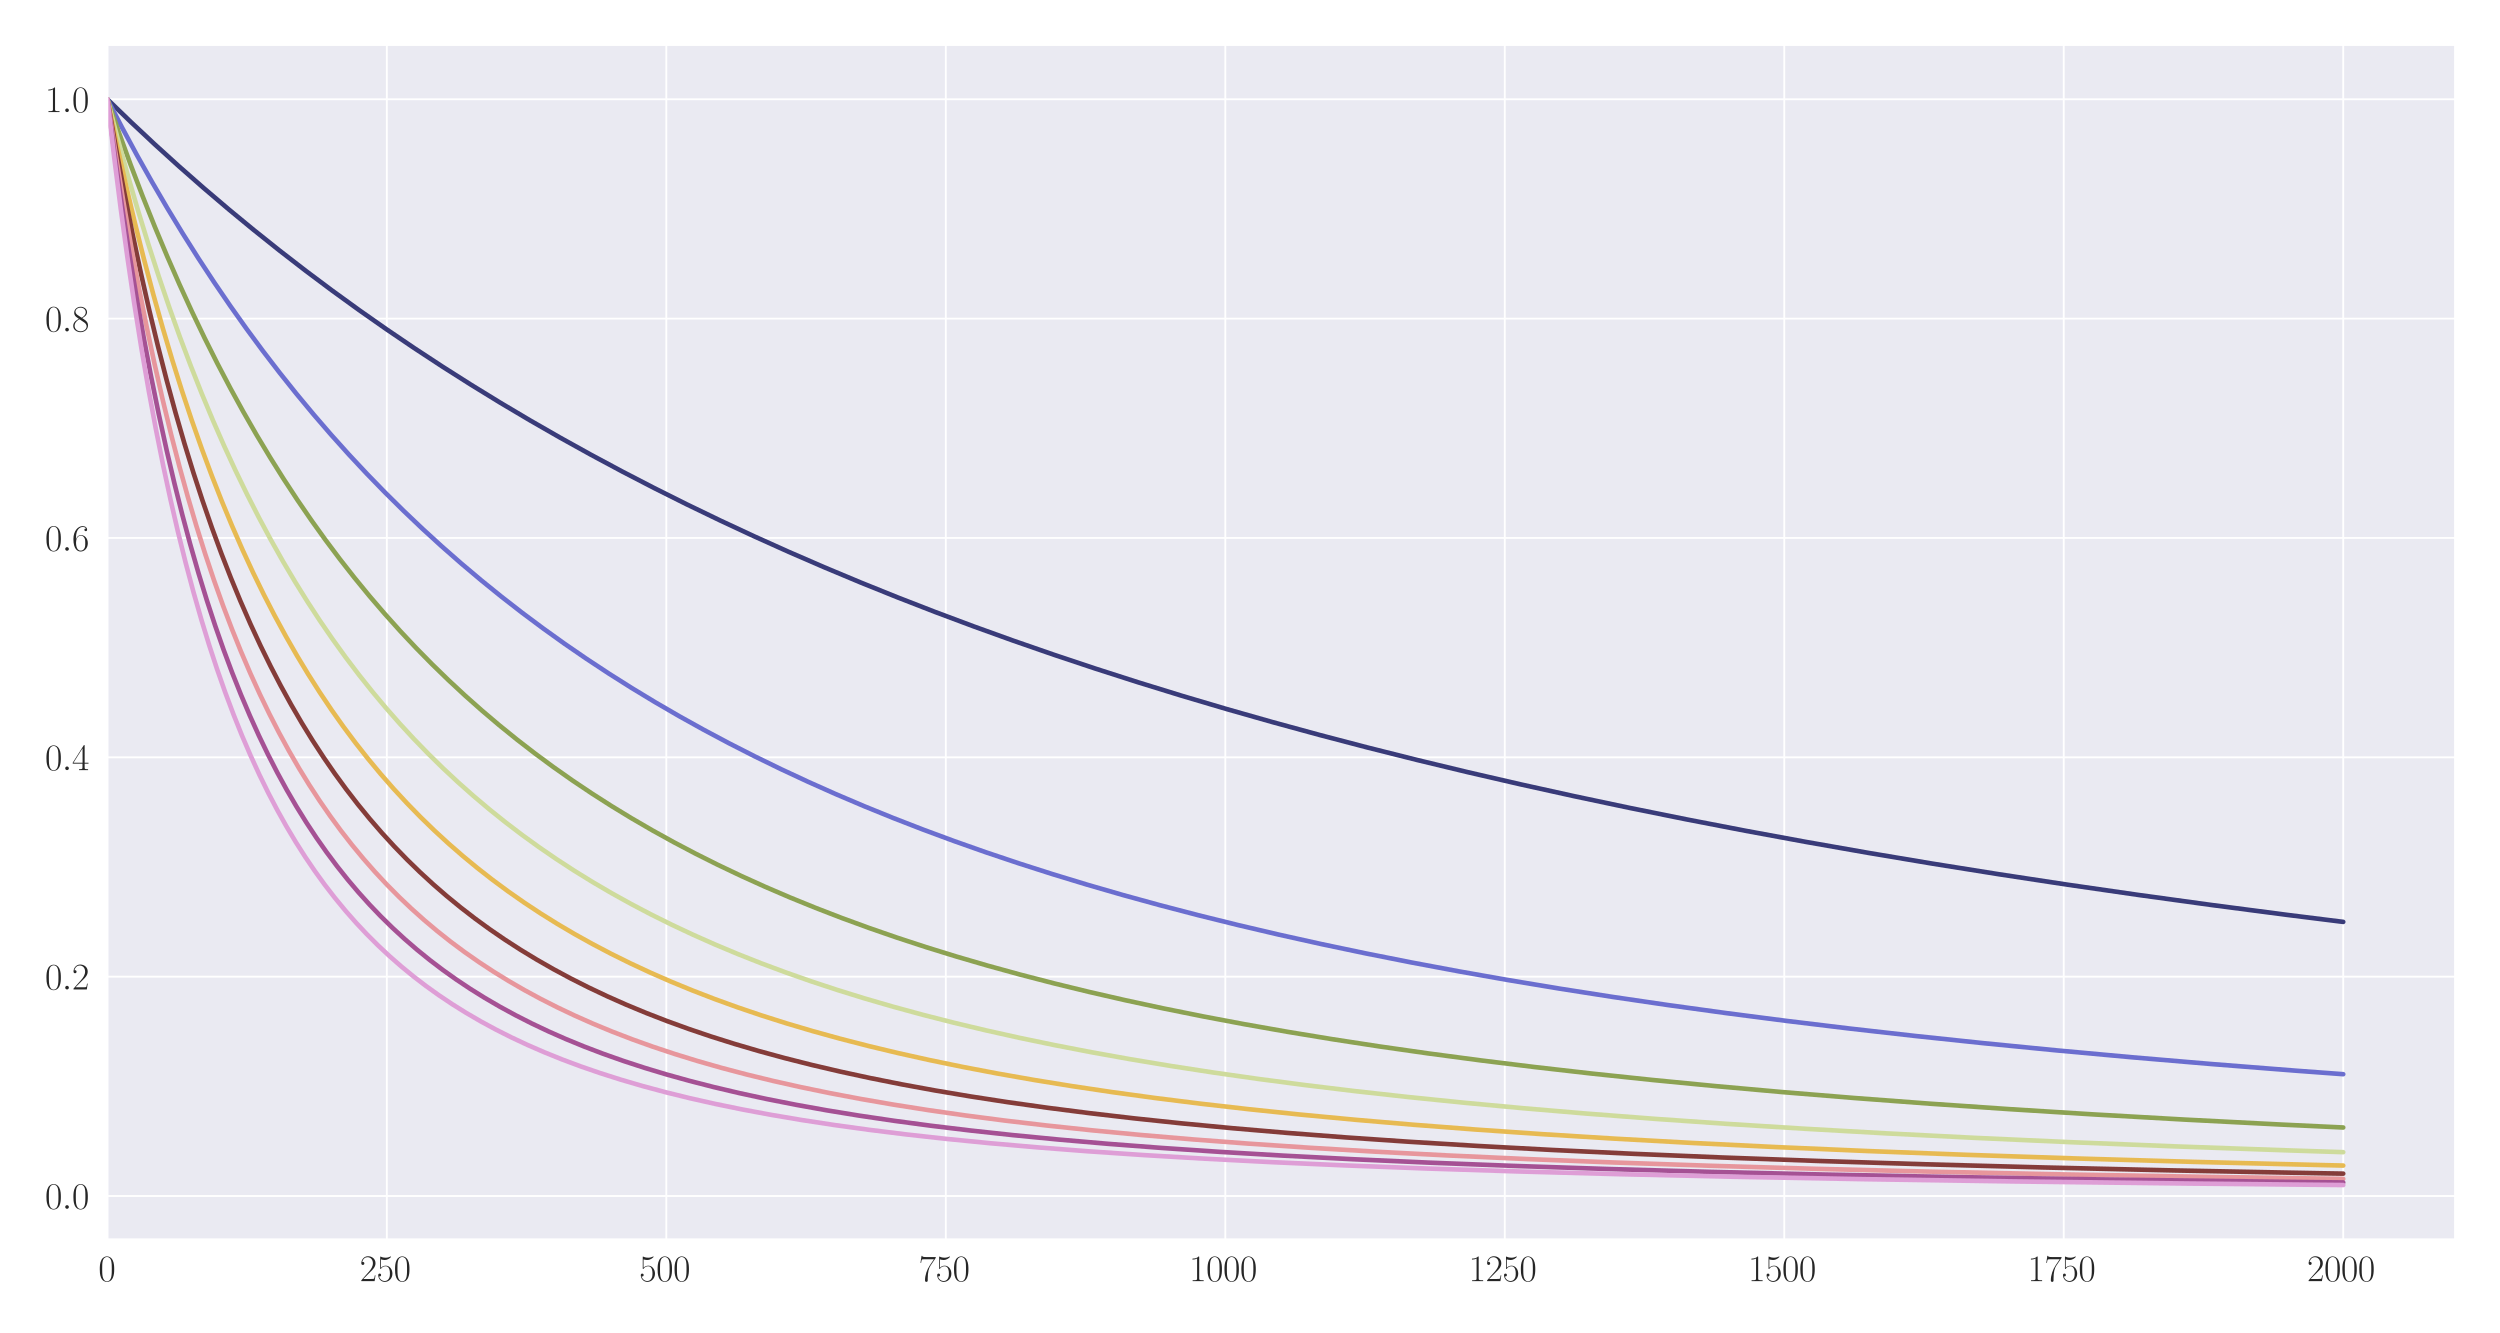 <?xml version="1.0" encoding="utf-8" standalone="no"?>
<!DOCTYPE svg PUBLIC "-//W3C//DTD SVG 1.1//EN"
  "http://www.w3.org/Graphics/SVG/1.1/DTD/svg11.dtd">
<svg xmlns:xlink="http://www.w3.org/1999/xlink" width="1080pt" height="576pt" viewBox="0 0 1080 576" xmlns="http://www.w3.org/2000/svg" version="1.1">
 <defs>
  <style type="text/css">*{stroke-linejoin: round; stroke-linecap: butt}</style>
 </defs>
 <g id="figure_1">
  <g id="patch_1">
   <path d="M 0 576 
L 1080 576 
L 1080 0 
L 0 0 
z
" style="fill: #ffffff"/>
  </g>
  <g id="axes_1">
   <g id="patch_2">
    <path d="M 46.384 535.391 
L 1060.56 535.391 
L 1060.56 19.44 
L 46.384 19.44 
z
" style="fill: #eaeaf2"/>
   </g>
   <g id="matplotlib.axis_1">
    <g id="xtick_1">
     <g id="line2d_1">
      <path d="M 46.384 535.391 
L 46.384 19.44 
" clip-path="url(#pf27f448a0f)" style="fill: none; stroke: #ffffff; stroke-width: 0.8; stroke-linecap: round"/>
     </g>
     <g id="text_1">
      <!-- $\mathdefault{0}$ -->
      <g style="fill: #262626" transform="translate(42.482 553.461) scale(0.16 -0.16)">
       <defs>
        <path id="CMR17-30" d="M 2688 2025 
C 2688 2416 2682 3080 2413 3591 
C 2176 4039 1798 4198 1466 4198 
C 1158 4198 768 4058 525 3597 
C 269 3118 243 2524 243 2025 
C 243 1661 250 1106 448 619 
C 723 -39 1216 -128 1466 -128 
C 1760 -128 2208 -7 2470 600 
C 2662 1042 2688 1559 2688 2025 
z
M 1466 -26 
C 1056 -26 813 325 723 812 
C 653 1188 653 1738 653 2096 
C 653 2588 653 2997 736 3387 
C 858 3929 1216 4096 1466 4096 
C 1728 4096 2067 3923 2189 3400 
C 2272 3036 2278 2607 2278 2096 
C 2278 1680 2278 1169 2202 792 
C 2067 95 1690 -26 1466 -26 
z
" transform="scale(0.016)"/>
       </defs>
       <use xlink:href="#CMR17-30" transform="scale(0.996)"/>
      </g>
     </g>
    </g>
    <g id="xtick_2">
     <g id="line2d_2">
      <path d="M 167.119 535.391 
L 167.119 19.44 
" clip-path="url(#pf27f448a0f)" style="fill: none; stroke: #ffffff; stroke-width: 0.8; stroke-linecap: round"/>
     </g>
     <g id="text_2">
      <!-- $\mathdefault{250}$ -->
      <g style="fill: #262626" transform="translate(155.413 553.461) scale(0.16 -0.16)">
       <defs>
        <path id="CMR17-32" d="M 2669 989 
L 2554 989 
C 2490 536 2438 459 2413 420 
C 2381 369 1920 369 1830 369 
L 602 369 
C 832 619 1280 1072 1824 1597 
C 2214 1967 2669 2402 2669 3035 
C 2669 3790 2067 4224 1395 4224 
C 691 4224 262 3604 262 3030 
C 262 2780 448 2748 525 2748 
C 589 2748 781 2787 781 3010 
C 781 3207 614 3264 525 3264 
C 486 3264 448 3258 422 3245 
C 544 3790 915 4058 1306 4058 
C 1862 4058 2227 3617 2227 3035 
C 2227 2479 1901 2000 1536 1584 
L 262 146 
L 262 0 
L 2515 0 
L 2669 989 
z
" transform="scale(0.016)"/>
        <path id="CMR17-35" d="M 730 3692 
C 794 3666 1056 3584 1325 3584 
C 1920 3584 2246 3911 2432 4100 
C 2432 4157 2432 4192 2394 4192 
C 2387 4192 2374 4192 2323 4163 
C 2099 4058 1837 3973 1517 3973 
C 1325 3973 1037 3999 723 4139 
C 653 4171 640 4171 634 4171 
C 602 4171 595 4164 595 4037 
L 595 2203 
C 595 2089 595 2057 659 2057 
C 691 2057 704 2070 736 2114 
C 941 2401 1222 2522 1542 2522 
C 1766 2522 2246 2382 2246 1289 
C 2246 1085 2246 715 2054 421 
C 1894 159 1645 25 1370 25 
C 947 25 518 320 403 814 
C 429 807 480 795 506 795 
C 589 795 749 840 749 1038 
C 749 1210 627 1280 506 1280 
C 358 1280 262 1190 262 1011 
C 262 454 704 -128 1382 -128 
C 2042 -128 2669 440 2669 1264 
C 2669 2030 2170 2624 1549 2624 
C 1222 2624 947 2503 730 2274 
L 730 3692 
z
" transform="scale(0.016)"/>
       </defs>
       <use xlink:href="#CMR17-32" transform="scale(0.996)"/>
       <use xlink:href="#CMR17-35" transform="translate(45.69 0) scale(0.996)"/>
       <use xlink:href="#CMR17-30" transform="translate(91.381 0) scale(0.996)"/>
      </g>
     </g>
    </g>
    <g id="xtick_3">
     <g id="line2d_3">
      <path d="M 287.854 535.391 
L 287.854 19.44 
" clip-path="url(#pf27f448a0f)" style="fill: none; stroke: #ffffff; stroke-width: 0.8; stroke-linecap: round"/>
     </g>
     <g id="text_3">
      <!-- $\mathdefault{500}$ -->
      <g style="fill: #262626" transform="translate(276.148 553.461) scale(0.16 -0.16)">
       <use xlink:href="#CMR17-35" transform="scale(0.996)"/>
       <use xlink:href="#CMR17-30" transform="translate(45.69 0) scale(0.996)"/>
       <use xlink:href="#CMR17-30" transform="translate(91.381 0) scale(0.996)"/>
      </g>
     </g>
    </g>
    <g id="xtick_4">
     <g id="line2d_4">
      <path d="M 408.589 535.391 
L 408.589 19.44 
" clip-path="url(#pf27f448a0f)" style="fill: none; stroke: #ffffff; stroke-width: 0.8; stroke-linecap: round"/>
     </g>
     <g id="text_4">
      <!-- $\mathdefault{750}$ -->
      <g style="fill: #262626" transform="translate(396.883 553.461) scale(0.16 -0.16)">
       <defs>
        <path id="CMR17-37" d="M 2886 3941 
L 2886 4081 
L 1382 4081 
C 634 4081 621 4165 595 4288 
L 480 4288 
L 294 3094 
L 410 3094 
C 429 3215 474 3540 550 3661 
C 589 3712 1062 3712 1171 3712 
L 2579 3712 
L 1869 2661 
C 1395 1954 1069 999 1069 165 
C 1069 89 1069 -128 1299 -128 
C 1530 -128 1530 89 1530 171 
L 1530 465 
C 1530 1508 1709 2196 2003 2636 
L 2886 3941 
z
" transform="scale(0.016)"/>
       </defs>
       <use xlink:href="#CMR17-37" transform="scale(0.996)"/>
       <use xlink:href="#CMR17-35" transform="translate(45.69 0) scale(0.996)"/>
       <use xlink:href="#CMR17-30" transform="translate(91.381 0) scale(0.996)"/>
      </g>
     </g>
    </g>
    <g id="xtick_5">
     <g id="line2d_5">
      <path d="M 529.325 535.391 
L 529.325 19.44 
" clip-path="url(#pf27f448a0f)" style="fill: none; stroke: #ffffff; stroke-width: 0.8; stroke-linecap: round"/>
     </g>
     <g id="text_5">
      <!-- $\mathdefault{1000}$ -->
      <g style="fill: #262626" transform="translate(513.717 553.461) scale(0.16 -0.16)">
       <defs>
        <path id="CMR17-31" d="M 1702 4058 
C 1702 4192 1696 4192 1606 4192 
C 1357 3916 979 3827 621 3827 
C 602 3827 570 3827 563 3808 
C 557 3795 557 3782 557 3648 
C 755 3648 1088 3686 1344 3839 
L 1344 461 
C 1344 236 1331 160 781 160 
L 589 160 
L 589 0 
C 896 0 1216 0 1523 0 
C 1830 0 2150 0 2458 0 
L 2458 160 
L 2266 160 
C 1715 160 1702 230 1702 458 
L 1702 4058 
z
" transform="scale(0.016)"/>
       </defs>
       <use xlink:href="#CMR17-31" transform="scale(0.996)"/>
       <use xlink:href="#CMR17-30" transform="translate(45.69 0) scale(0.996)"/>
       <use xlink:href="#CMR17-30" transform="translate(91.381 0) scale(0.996)"/>
       <use xlink:href="#CMR17-30" transform="translate(137.071 0) scale(0.996)"/>
      </g>
     </g>
    </g>
    <g id="xtick_6">
     <g id="line2d_6">
      <path d="M 650.06 535.391 
L 650.06 19.44 
" clip-path="url(#pf27f448a0f)" style="fill: none; stroke: #ffffff; stroke-width: 0.8; stroke-linecap: round"/>
     </g>
     <g id="text_6">
      <!-- $\mathdefault{1250}$ -->
      <g style="fill: #262626" transform="translate(634.452 553.461) scale(0.16 -0.16)">
       <use xlink:href="#CMR17-31" transform="scale(0.996)"/>
       <use xlink:href="#CMR17-32" transform="translate(45.69 0) scale(0.996)"/>
       <use xlink:href="#CMR17-35" transform="translate(91.381 0) scale(0.996)"/>
       <use xlink:href="#CMR17-30" transform="translate(137.071 0) scale(0.996)"/>
      </g>
     </g>
    </g>
    <g id="xtick_7">
     <g id="line2d_7">
      <path d="M 770.795 535.391 
L 770.795 19.44 
" clip-path="url(#pf27f448a0f)" style="fill: none; stroke: #ffffff; stroke-width: 0.8; stroke-linecap: round"/>
     </g>
     <g id="text_7">
      <!-- $\mathdefault{1500}$ -->
      <g style="fill: #262626" transform="translate(755.187 553.461) scale(0.16 -0.16)">
       <use xlink:href="#CMR17-31" transform="scale(0.996)"/>
       <use xlink:href="#CMR17-35" transform="translate(45.69 0) scale(0.996)"/>
       <use xlink:href="#CMR17-30" transform="translate(91.381 0) scale(0.996)"/>
       <use xlink:href="#CMR17-30" transform="translate(137.071 0) scale(0.996)"/>
      </g>
     </g>
    </g>
    <g id="xtick_8">
     <g id="line2d_8">
      <path d="M 891.531 535.391 
L 891.531 19.44 
" clip-path="url(#pf27f448a0f)" style="fill: none; stroke: #ffffff; stroke-width: 0.8; stroke-linecap: round"/>
     </g>
     <g id="text_8">
      <!-- $\mathdefault{1750}$ -->
      <g style="fill: #262626" transform="translate(875.923 553.461) scale(0.16 -0.16)">
       <use xlink:href="#CMR17-31" transform="scale(0.996)"/>
       <use xlink:href="#CMR17-37" transform="translate(45.69 0) scale(0.996)"/>
       <use xlink:href="#CMR17-35" transform="translate(91.381 0) scale(0.996)"/>
       <use xlink:href="#CMR17-30" transform="translate(137.071 0) scale(0.996)"/>
      </g>
     </g>
    </g>
    <g id="xtick_9">
     <g id="line2d_9">
      <path d="M 1012.266 535.391 
L 1012.266 19.44 
" clip-path="url(#pf27f448a0f)" style="fill: none; stroke: #ffffff; stroke-width: 0.8; stroke-linecap: round"/>
     </g>
     <g id="text_9">
      <!-- $\mathdefault{2000}$ -->
      <g style="fill: #262626" transform="translate(996.658 553.461) scale(0.16 -0.16)">
       <use xlink:href="#CMR17-32" transform="scale(0.996)"/>
       <use xlink:href="#CMR17-30" transform="translate(45.69 0) scale(0.996)"/>
       <use xlink:href="#CMR17-30" transform="translate(91.381 0) scale(0.996)"/>
       <use xlink:href="#CMR17-30" transform="translate(137.071 0) scale(0.996)"/>
      </g>
     </g>
    </g>
   </g>
   <g id="matplotlib.axis_2">
    <g id="ytick_1">
     <g id="line2d_10">
      <path d="M 46.384 516.669 
L 1060.56 516.669 
" clip-path="url(#pf27f448a0f)" style="fill: none; stroke: #ffffff; stroke-width: 0.8; stroke-linecap: round"/>
     </g>
     <g id="text_10">
      <!-- $\mathdefault{0.0}$ -->
      <g style="fill: #262626" transform="translate(19.44 522.204) scale(0.16 -0.16)">
       <defs>
        <path id="CMMI12-3a" d="M 1178 307 
C 1178 492 1024 619 870 619 
C 685 619 557 466 557 313 
C 557 128 710 0 864 0 
C 1050 0 1178 153 1178 307 
z
" transform="scale(0.016)"/>
       </defs>
       <use xlink:href="#CMR17-30" transform="scale(0.996)"/>
       <use xlink:href="#CMMI12-3a" transform="translate(45.69 0) scale(0.996)"/>
       <use xlink:href="#CMR17-30" transform="translate(72.788 0) scale(0.996)"/>
      </g>
     </g>
    </g>
    <g id="ytick_2">
     <g id="line2d_11">
      <path d="M 46.384 421.914 
L 1060.56 421.914 
" clip-path="url(#pf27f448a0f)" style="fill: none; stroke: #ffffff; stroke-width: 0.8; stroke-linecap: round"/>
     </g>
     <g id="text_11">
      <!-- $\mathdefault{0.2}$ -->
      <g style="fill: #262626" transform="translate(19.44 427.448) scale(0.16 -0.16)">
       <use xlink:href="#CMR17-30" transform="scale(0.996)"/>
       <use xlink:href="#CMMI12-3a" transform="translate(45.69 0) scale(0.996)"/>
       <use xlink:href="#CMR17-32" transform="translate(72.788 0) scale(0.996)"/>
      </g>
     </g>
    </g>
    <g id="ytick_3">
     <g id="line2d_12">
      <path d="M 46.384 327.158 
L 1060.56 327.158 
" clip-path="url(#pf27f448a0f)" style="fill: none; stroke: #ffffff; stroke-width: 0.8; stroke-linecap: round"/>
     </g>
     <g id="text_12">
      <!-- $\mathdefault{0.4}$ -->
      <g style="fill: #262626" transform="translate(19.44 332.693) scale(0.16 -0.16)">
       <defs>
        <path id="CMR17-34" d="M 2150 4122 
C 2150 4256 2144 4256 2029 4256 
L 128 1254 
L 128 1088 
L 1779 1088 
L 1779 457 
C 1779 224 1766 160 1318 160 
L 1197 160 
L 1197 0 
C 1402 0 1747 0 1965 0 
C 2182 0 2528 0 2733 0 
L 2733 160 
L 2611 160 
C 2163 160 2150 224 2150 457 
L 2150 1088 
L 2803 1088 
L 2803 1254 
L 2150 1254 
L 2150 4122 
z
M 1798 3703 
L 1798 1254 
L 256 1254 
L 1798 3703 
z
" transform="scale(0.016)"/>
       </defs>
       <use xlink:href="#CMR17-30" transform="scale(0.996)"/>
       <use xlink:href="#CMMI12-3a" transform="translate(45.69 0) scale(0.996)"/>
       <use xlink:href="#CMR17-34" transform="translate(72.788 0) scale(0.996)"/>
      </g>
     </g>
    </g>
    <g id="ytick_4">
     <g id="line2d_13">
      <path d="M 46.384 232.403 
L 1060.56 232.403 
" clip-path="url(#pf27f448a0f)" style="fill: none; stroke: #ffffff; stroke-width: 0.8; stroke-linecap: round"/>
     </g>
     <g id="text_13">
      <!-- $\mathdefault{0.6}$ -->
      <g style="fill: #262626" transform="translate(19.44 237.938) scale(0.16 -0.16)">
       <defs>
        <path id="CMR17-36" d="M 678 2176 
C 678 3690 1395 4032 1811 4032 
C 1946 4032 2272 4009 2400 3776 
C 2298 3776 2106 3776 2106 3553 
C 2106 3381 2246 3323 2336 3323 
C 2394 3323 2566 3348 2566 3560 
C 2566 3954 2246 4179 1805 4179 
C 1043 4179 243 3390 243 1984 
C 243 253 966 -128 1478 -128 
C 2099 -128 2688 427 2688 1283 
C 2688 2081 2170 2662 1517 2662 
C 1126 2662 838 2407 678 1960 
L 678 2176 
z
M 1478 25 
C 691 25 691 1200 691 1436 
C 691 1896 909 2560 1504 2560 
C 1613 2560 1926 2560 2138 2120 
C 2253 1870 2253 1609 2253 1289 
C 2253 944 2253 690 2118 434 
C 1978 171 1773 25 1478 25 
z
" transform="scale(0.016)"/>
       </defs>
       <use xlink:href="#CMR17-30" transform="scale(0.996)"/>
       <use xlink:href="#CMMI12-3a" transform="translate(45.69 0) scale(0.996)"/>
       <use xlink:href="#CMR17-36" transform="translate(72.788 0) scale(0.996)"/>
      </g>
     </g>
    </g>
    <g id="ytick_5">
     <g id="line2d_14">
      <path d="M 46.384 137.648 
L 1060.56 137.648 
" clip-path="url(#pf27f448a0f)" style="fill: none; stroke: #ffffff; stroke-width: 0.8; stroke-linecap: round"/>
     </g>
     <g id="text_14">
      <!-- $\mathdefault{0.8}$ -->
      <g style="fill: #262626" transform="translate(19.44 143.182) scale(0.16 -0.16)">
       <defs>
        <path id="CMR17-38" d="M 1741 2264 
C 2144 2467 2554 2773 2554 3263 
C 2554 3841 1990 4179 1472 4179 
C 890 4179 378 3759 378 3180 
C 378 3021 416 2747 666 2505 
C 730 2442 998 2251 1171 2130 
C 883 1983 211 1634 211 934 
C 211 279 838 -128 1459 -128 
C 2144 -128 2720 362 2720 1010 
C 2720 1590 2330 1857 2074 2029 
L 1741 2264 
z
M 902 2822 
C 851 2854 595 3051 595 3351 
C 595 3739 998 4032 1459 4032 
C 1965 4032 2336 3676 2336 3262 
C 2336 2669 1670 2331 1638 2331 
C 1632 2331 1626 2331 1574 2370 
L 902 2822 
z
M 2080 1519 
C 2176 1449 2483 1240 2483 851 
C 2483 381 2010 25 1472 25 
C 890 25 448 438 448 940 
C 448 1443 838 1862 1280 2060 
L 2080 1519 
z
" transform="scale(0.016)"/>
       </defs>
       <use xlink:href="#CMR17-30" transform="scale(0.996)"/>
       <use xlink:href="#CMMI12-3a" transform="translate(45.69 0) scale(0.996)"/>
       <use xlink:href="#CMR17-38" transform="translate(72.788 0) scale(0.996)"/>
      </g>
     </g>
    </g>
    <g id="ytick_6">
     <g id="line2d_15">
      <path d="M 46.384 42.892 
L 1060.56 42.892 
" clip-path="url(#pf27f448a0f)" style="fill: none; stroke: #ffffff; stroke-width: 0.8; stroke-linecap: round"/>
     </g>
     <g id="text_15">
      <!-- $\mathdefault{1.0}$ -->
      <g style="fill: #262626" transform="translate(19.44 48.427) scale(0.16 -0.16)">
       <use xlink:href="#CMR17-31" transform="scale(0.996)"/>
       <use xlink:href="#CMMI12-3a" transform="translate(45.69 0) scale(0.996)"/>
       <use xlink:href="#CMR17-30" transform="translate(72.788 0) scale(0.996)"/>
      </g>
     </g>
    </g>
   </g>
   <g id="line2d_16">
    <path d="M 46.384 42.892 
L 56.525 52.691 
L 66.909 62.411 
L 77.292 71.828 
L 87.916 81.165 
L 98.783 90.413 
L 109.649 99.37 
L 120.756 108.237 
L 132.106 117.008 
L 143.455 125.499 
L 155.045 133.895 
L 166.877 142.19 
L 178.951 150.379 
L 191.266 158.458 
L 203.581 166.273 
L 216.137 173.981 
L 228.935 181.578 
L 241.975 189.062 
L 255.256 196.429 
L 268.778 203.678 
L 282.542 210.806 
L 296.547 217.813 
L 311.035 224.81 
L 325.765 231.675 
L 340.736 238.408 
L 355.949 245.007 
L 371.644 251.573 
L 387.581 258 
L 404.001 264.38 
L 420.663 270.615 
L 437.807 276.793 
L 455.435 282.905 
L 473.304 288.865 
L 491.655 294.753 
L 510.49 300.561 
L 529.808 306.285 
L 549.608 311.918 
L 569.892 317.458 
L 590.658 322.9 
L 612.149 328.3 
L 634.123 333.591 
L 656.821 338.827 
L 680.002 343.945 
L 703.908 348.995 
L 728.538 353.969 
L 753.892 358.863 
L 779.971 363.669 
L 807.016 368.425 
L 834.785 373.082 
L 863.52 377.673 
L 893.221 382.191 
L 923.888 386.628 
L 955.52 390.979 
L 988.119 395.239 
L 1012.266 398.256 
L 1012.266 398.256 
" clip-path="url(#pf27f448a0f)" style="fill: none; stroke: #393b79; stroke-width: 2; stroke-linecap: round"/>
   </g>
   <g id="line2d_17">
    <path d="M 46.384 42.892 
L 52.662 54.983 
L 59.181 67.056 
L 65.701 78.661 
L 72.221 89.822 
L 78.982 100.952 
L 85.743 111.652 
L 92.504 121.944 
L 99.507 132.195 
L 106.51 142.053 
L 113.512 151.535 
L 120.756 160.971 
L 128.001 170.046 
L 135.486 179.063 
L 142.972 187.732 
L 150.699 196.336 
L 158.426 204.606 
L 166.394 212.804 
L 174.363 220.683 
L 182.573 228.484 
L 190.783 235.981 
L 199.234 243.397 
L 207.927 250.722 
L 216.62 257.756 
L 225.555 264.699 
L 234.731 271.543 
L 243.906 278.112 
L 253.324 284.582 
L 262.983 290.949 
L 272.883 297.207 
L 283.025 303.351 
L 293.408 309.379 
L 304.033 315.285 
L 314.899 321.069 
L 326.006 326.727 
L 337.356 332.258 
L 348.946 337.662 
L 361.02 343.042 
L 373.335 348.283 
L 385.891 353.386 
L 398.931 358.444 
L 412.211 363.358 
L 425.975 368.213 
L 440.222 372.999 
L 454.71 377.632 
L 469.681 382.189 
L 485.136 386.661 
L 501.073 391.044 
L 517.734 395.393 
L 534.879 399.636 
L 552.506 403.771 
L 570.858 407.847 
L 589.934 411.855 
L 609.734 415.785 
L 630.259 419.63 
L 651.509 423.383 
L 673.724 427.079 
L 696.664 430.67 
L 720.569 434.186 
L 745.682 437.653 
L 771.761 441.028 
L 799.047 444.332 
L 827.541 447.556 
L 857.242 450.693 
L 888.391 453.758 
L 921.231 456.765 
L 955.52 459.679 
L 991.741 462.533 
L 1012.266 464.056 
L 1012.266 464.056 
" clip-path="url(#pf27f448a0f)" style="fill: none; stroke: #6b6ecf; stroke-width: 2; stroke-linecap: round"/>
   </g>
   <g id="line2d_18">
    <path d="M 46.384 42.892 
L 51.454 57.487 
L 56.525 71.417 
L 61.596 84.723 
L 66.909 98.032 
L 72.221 110.735 
L 77.533 122.869 
L 82.846 134.466 
L 88.399 146.051 
L 93.953 157.117 
L 99.507 167.695 
L 105.061 177.812 
L 110.856 187.907 
L 116.651 197.558 
L 122.447 206.789 
L 128.484 215.986 
L 134.52 224.779 
L 140.557 233.192 
L 146.835 241.561 
L 153.114 249.565 
L 159.633 257.512 
L 166.153 265.11 
L 172.914 272.642 
L 179.675 279.84 
L 186.678 286.964 
L 193.681 293.772 
L 200.925 300.501 
L 208.169 306.93 
L 215.654 313.276 
L 223.381 319.529 
L 231.109 325.499 
L 239.077 331.375 
L 247.287 337.15 
L 255.739 342.818 
L 264.19 348.221 
L 272.883 353.52 
L 281.817 358.71 
L 290.993 363.787 
L 300.411 368.746 
L 310.069 373.586 
L 320.211 378.417 
L 330.594 383.114 
L 341.219 387.677 
L 352.327 392.201 
L 363.676 396.582 
L 375.508 400.908 
L 387.581 405.085 
L 400.138 409.194 
L 413.177 413.226 
L 426.7 417.171 
L 440.705 421.025 
L 455.193 424.78 
L 470.406 428.49 
L 486.101 432.087 
L 502.521 435.619 
L 519.666 439.076 
L 537.535 442.449 
L 556.128 445.731 
L 575.687 448.953 
L 595.971 452.068 
L 617.22 455.107 
L 639.677 458.091 
L 663.099 460.978 
L 687.729 463.789 
L 713.808 466.54 
L 741.336 469.217 
L 770.312 471.81 
L 800.979 474.329 
L 833.578 476.781 
L 868.108 479.153 
L 904.811 481.45 
L 943.93 483.673 
L 985.704 485.822 
L 1012.266 487.081 
L 1012.266 487.081 
" clip-path="url(#pf27f448a0f)" style="fill: none; stroke: #8ca252; stroke-width: 2; stroke-linecap: round"/>
   </g>
   <g id="line2d_19">
    <path d="M 46.384 42.892 
L 50.73 59.523 
L 55.076 75.292 
L 59.423 90.259 
L 64.011 105.246 
L 68.599 119.456 
L 73.187 132.942 
L 77.775 145.753 
L 82.363 157.932 
L 87.192 170.115 
L 92.021 181.688 
L 96.851 192.691 
L 101.68 203.159 
L 106.751 213.615 
L 111.822 223.555 
L 116.893 233.014 
L 122.205 242.441 
L 127.518 251.405 
L 132.83 259.937 
L 138.142 268.063 
L 143.696 276.153 
L 149.25 283.855 
L 155.045 291.503 
L 160.841 298.78 
L 166.636 305.71 
L 172.673 312.583 
L 178.709 319.125 
L 184.988 325.601 
L 191.266 331.763 
L 197.786 337.852 
L 204.547 343.854 
L 211.308 349.559 
L 218.311 355.175 
L 225.555 360.692 
L 232.799 365.93 
L 240.284 371.071 
L 248.011 376.106 
L 255.98 381.03 
L 264.19 385.838 
L 272.641 390.524 
L 281.334 395.087 
L 290.269 399.523 
L 299.445 403.831 
L 308.862 408.009 
L 318.762 412.157 
L 328.904 416.164 
L 339.529 420.119 
L 350.395 423.928 
L 361.744 427.671 
L 373.576 431.336 
L 385.891 434.915 
L 398.689 438.402 
L 411.97 441.789 
L 425.975 445.128 
L 440.464 448.353 
L 455.676 451.51 
L 471.613 454.588 
L 488.275 457.578 
L 505.902 460.512 
L 524.254 463.341 
L 543.571 466.094 
L 564.096 468.791 
L 585.587 471.391 
L 608.527 473.939 
L 632.674 476.395 
L 658.27 478.775 
L 685.556 481.086 
L 714.533 483.317 
L 745.682 485.489 
L 779.005 487.585 
L 814.743 489.607 
L 853.137 491.553 
L 894.428 493.42 
L 939.1 495.215 
L 987.636 496.94 
L 1012.266 497.736 
L 1012.266 497.736 
" clip-path="url(#pf27f448a0f)" style="fill: none; stroke: #cedb9c; stroke-width: 2; stroke-linecap: round"/>
   </g>
   <g id="line2d_20">
    <path d="M 46.384 42.892 
L 50.247 61.323 
L 54.111 78.698 
L 57.974 95.097 
L 62.079 111.531 
L 66.184 127.021 
L 70.289 141.64 
L 74.394 155.451 
L 78.499 168.512 
L 82.846 181.584 
L 87.192 193.933 
L 91.539 205.611 
L 95.885 216.666 
L 100.231 227.142 
L 104.819 237.616 
L 109.407 247.531 
L 113.995 256.926 
L 118.583 265.838 
L 123.413 274.732 
L 128.242 283.161 
L 133.071 291.157 
L 138.142 299.119 
L 143.213 306.666 
L 148.284 313.827 
L 153.596 320.942 
L 158.909 327.69 
L 164.463 334.378 
L 170.016 340.717 
L 175.812 346.985 
L 181.607 352.925 
L 187.644 358.785 
L 193.681 364.337 
L 199.959 369.806 
L 206.237 374.985 
L 212.757 380.079 
L 219.518 385.076 
L 226.521 389.968 
L 233.523 394.593 
L 240.767 399.115 
L 248.253 403.529 
L 255.98 407.829 
L 263.949 412.012 
L 272.159 416.075 
L 280.851 420.124 
L 289.786 424.035 
L 298.962 427.81 
L 308.621 431.54 
L 318.521 435.124 
L 328.904 438.646 
L 339.77 442.092 
L 351.119 445.453 
L 362.951 448.721 
L 375.266 451.889 
L 388.064 454.952 
L 401.587 457.958 
L 415.834 460.894 
L 430.805 463.747 
L 446.5 466.51 
L 463.162 469.213 
L 480.548 471.806 
L 499.141 474.352 
L 518.7 476.802 
L 539.466 479.178 
L 561.682 481.492 
L 585.346 483.729 
L 610.459 485.877 
L 637.504 487.964 
L 666.48 489.973 
L 697.63 491.905 
L 731.194 493.762 
L 767.415 495.541 
L 806.774 497.249 
L 849.756 498.888 
L 896.601 500.448 
L 948.035 501.936 
L 1004.78 503.352 
L 1012.266 503.523 
L 1012.266 503.523 
" clip-path="url(#pf27f448a0f)" style="fill: none; stroke: #e7ba52; stroke-width: 2; stroke-linecap: round"/>
   </g>
   <g id="line2d_21">
    <path d="M 46.384 42.892 
L 50.006 63.558 
L 53.628 82.9 
L 57.25 101.028 
L 60.872 118.043 
L 64.494 134.033 
L 68.116 149.079 
L 71.979 164.17 
L 75.843 178.35 
L 79.706 191.691 
L 83.57 204.258 
L 87.434 216.109 
L 91.539 227.976 
L 95.644 239.154 
L 99.749 249.694 
L 103.854 259.645 
L 108.2 269.587 
L 112.546 278.962 
L 116.893 287.814 
L 121.239 296.179 
L 125.827 304.522 
L 130.415 312.399 
L 135.003 319.846 
L 139.833 327.253 
L 144.662 334.249 
L 149.491 340.864 
L 154.562 347.43 
L 159.633 353.635 
L 164.946 359.777 
L 170.258 365.577 
L 175.812 371.304 
L 181.366 376.711 
L 187.161 382.038 
L 192.956 387.066 
L 198.993 392.009 
L 205.271 396.857 
L 211.549 401.427 
L 218.069 405.901 
L 224.83 410.271 
L 231.833 414.53 
L 239.077 418.672 
L 246.563 422.693 
L 254.29 426.59 
L 262.258 430.359 
L 270.468 434.001 
L 279.161 437.611 
L 288.096 441.081 
L 297.513 444.496 
L 307.172 447.764 
L 317.314 450.962 
L 327.938 454.079 
L 339.046 457.107 
L 350.636 460.037 
L 362.951 462.92 
L 375.991 465.739 
L 389.513 468.435 
L 404.001 471.092 
L 419.214 473.652 
L 435.393 476.145 
L 452.537 478.558 
L 470.647 480.88 
L 489.965 483.13 
L 510.49 485.296 
L 532.464 487.39 
L 556.128 489.419 
L 581.482 491.368 
L 608.769 493.24 
L 638.469 495.051 
L 670.585 496.783 
L 705.598 498.444 
L 743.751 500.028 
L 785.525 501.536 
L 831.646 502.975 
L 882.596 504.338 
L 939.342 505.63 
L 1002.849 506.849 
L 1012.266 507.012 
L 1012.266 507.012 
" clip-path="url(#pf27f448a0f)" style="fill: none; stroke: #843c39; stroke-width: 2; stroke-linecap: round"/>
   </g>
   <g id="line2d_22">
    <path d="M 46.384 42.892 
L 49.764 65.337 
L 53.145 86.223 
L 56.525 105.691 
L 59.906 123.867 
L 63.286 140.861 
L 66.667 156.776 
L 70.289 172.73 
L 73.911 187.646 
L 77.533 201.611 
L 81.155 214.705 
L 84.777 226.999 
L 88.641 239.303 
L 92.504 250.838 
L 96.368 261.668 
L 100.231 271.849 
L 104.095 281.432 
L 108.2 291.01 
L 112.305 300.014 
L 116.41 308.49 
L 120.515 316.478 
L 124.861 324.444 
L 129.208 331.944 
L 133.554 339.013 
L 138.142 346.043 
L 142.73 352.664 
L 147.318 358.906 
L 152.148 365.1 
L 156.977 370.936 
L 162.048 376.708 
L 167.119 382.143 
L 172.431 387.505 
L 177.744 392.552 
L 183.297 397.519 
L 188.851 402.193 
L 194.646 406.783 
L 200.683 411.276 
L 206.961 415.664 
L 213.24 419.782 
L 219.759 423.798 
L 226.521 427.705 
L 233.523 431.496 
L 240.767 435.169 
L 248.253 438.72 
L 256.221 442.251 
L 264.431 445.644 
L 273.124 448.989 
L 282.059 452.187 
L 291.476 455.319 
L 301.376 458.371 
L 311.76 461.333 
L 322.626 464.198 
L 333.975 466.959 
L 346.049 469.664 
L 358.605 472.249 
L 371.886 474.758 
L 386.133 477.22 
L 401.104 479.58 
L 417.041 481.868 
L 434.185 484.1 
L 452.296 486.232 
L 471.855 488.308 
L 492.863 490.31 
L 515.319 492.224 
L 539.708 494.075 
L 566.028 495.847 
L 594.522 497.54 
L 625.671 499.165 
L 659.719 500.715 
L 697.147 502.193 
L 738.438 503.597 
L 784.318 504.93 
L 835.509 506.19 
L 892.979 507.377 
L 957.935 508.491 
L 1012.266 509.276 
L 1012.266 509.276 
" clip-path="url(#pf27f448a0f)" style="fill: none; stroke: #e7969c; stroke-width: 2; stroke-linecap: round"/>
   </g>
   <g id="line2d_23">
    <path d="M 46.384 42.892 
L 49.523 66.668 
L 52.662 88.696 
L 55.801 109.144 
L 58.94 128.16 
L 62.079 145.874 
L 65.218 162.403 
L 68.599 178.995 
L 71.979 194.448 
L 75.36 208.863 
L 78.741 222.331 
L 82.121 234.934 
L 85.743 247.559 
L 89.365 259.353 
L 92.987 270.388 
L 96.609 280.727 
L 100.231 290.428 
L 104.095 300.131 
L 107.959 309.222 
L 111.822 317.752 
L 115.686 325.767 
L 119.791 333.762 
L 123.896 341.265 
L 128.001 348.316 
L 132.347 355.328 
L 136.694 361.91 
L 141.04 368.097 
L 145.628 374.234 
L 150.216 379.998 
L 154.804 385.419 
L 159.633 390.784 
L 164.463 395.826 
L 169.534 400.801 
L 174.846 405.691 
L 180.158 410.277 
L 185.712 414.774 
L 191.266 418.992 
L 197.061 423.12 
L 203.098 427.147 
L 209.376 431.066 
L 215.896 434.869 
L 222.657 438.551 
L 229.66 442.109 
L 236.904 445.54 
L 244.389 448.841 
L 252.358 452.11 
L 260.568 455.236 
L 269.261 458.305 
L 278.437 461.301 
L 287.854 464.143 
L 297.754 466.9 
L 308.379 469.625 
L 319.487 472.241 
L 331.319 474.794 
L 343.875 477.27 
L 357.156 479.658 
L 371.161 481.948 
L 386.133 484.168 
L 402.07 486.305 
L 419.214 488.378 
L 437.566 490.369 
L 457.366 492.291 
L 478.616 494.128 
L 501.797 495.905 
L 526.91 497.602 
L 554.196 499.221 
L 584.139 500.771 
L 616.979 502.245 
L 653.199 503.645 
L 693.525 504.977 
L 738.438 506.233 
L 788.906 507.417 
L 845.893 508.527 
L 910.848 509.565 
L 985.463 510.529 
L 1012.266 510.828 
L 1012.266 510.828 
" clip-path="url(#pf27f448a0f)" style="fill: none; stroke: #a55194; stroke-width: 2; stroke-linecap: round"/>
   </g>
   <g id="line2d_24">
    <path d="M 46.384 42.892 
L 49.281 67.555 
L 52.179 90.339 
L 55.076 111.431 
L 57.974 130.994 
L 61.113 150.629 
L 64.252 168.8 
L 67.391 185.65 
L 70.531 201.304 
L 73.67 215.872 
L 76.809 229.452 
L 80.189 243.073 
L 83.57 255.747 
L 86.951 267.559 
L 90.331 278.587 
L 93.712 288.897 
L 97.334 299.218 
L 100.956 308.852 
L 104.578 317.859 
L 108.2 326.293 
L 112.064 334.71 
L 115.927 342.581 
L 119.791 349.952 
L 123.654 356.864 
L 127.759 363.747 
L 131.864 370.195 
L 135.969 376.243 
L 140.316 382.247 
L 144.662 387.874 
L 149.25 393.439 
L 153.838 398.65 
L 158.426 403.537 
L 163.255 408.361 
L 168.326 413.101 
L 173.397 417.536 
L 178.709 421.884 
L 184.022 425.952 
L 189.576 429.93 
L 195.371 433.809 
L 201.408 437.579 
L 207.686 441.234 
L 214.206 444.767 
L 220.967 448.174 
L 227.969 451.455 
L 235.214 454.606 
L 242.941 457.722 
L 250.909 460.696 
L 259.361 463.611 
L 268.295 466.451 
L 277.712 469.205 
L 287.613 471.862 
L 297.996 474.417 
L 309.104 476.915 
L 320.694 479.292 
L 333.009 481.592 
L 346.29 483.842 
L 360.295 485.988 
L 375.266 488.057 
L 391.445 490.066 
L 408.831 491.998 
L 427.666 493.863 
L 447.949 495.644 
L 469.923 497.348 
L 493.829 498.977 
L 520.149 500.542 
L 548.884 502.026 
L 580.758 503.444 
L 616.013 504.785 
L 655.372 506.054 
L 699.32 507.246 
L 749.063 508.367 
L 805.567 509.414 
L 870.523 510.39 
L 945.861 511.294 
L 1012.266 511.939 
L 1012.266 511.939 
" clip-path="url(#pf27f448a0f)" style="fill: none; stroke: #de9ed6; stroke-width: 2; stroke-linecap: round"/>
   </g>
   <g id="patch_3">
    <path d="M 46.384 535.391 
L 46.384 19.44 
" style="fill: none; stroke: #ffffff; stroke-width: 0.8; stroke-linejoin: miter; stroke-linecap: square"/>
   </g>
   <g id="patch_4">
    <path d="M 1060.56 535.391 
L 1060.56 19.44 
" style="fill: none; stroke: #ffffff; stroke-width: 0.8; stroke-linejoin: miter; stroke-linecap: square"/>
   </g>
   <g id="patch_5">
    <path d="M 46.384 535.391 
L 1060.56 535.391 
" style="fill: none; stroke: #ffffff; stroke-width: 0.8; stroke-linejoin: miter; stroke-linecap: square"/>
   </g>
   <g id="patch_6">
    <path d="M 46.384 19.44 
L 1060.56 19.44 
" style="fill: none; stroke: #ffffff; stroke-width: 0.8; stroke-linejoin: miter; stroke-linecap: square"/>
   </g>
  </g>
 </g>
 <defs>
  <clipPath id="pf27f448a0f">
   <rect x="46.384" y="19.44" width="1014.176" height="515.951"/>
  </clipPath>
 </defs>
</svg>
